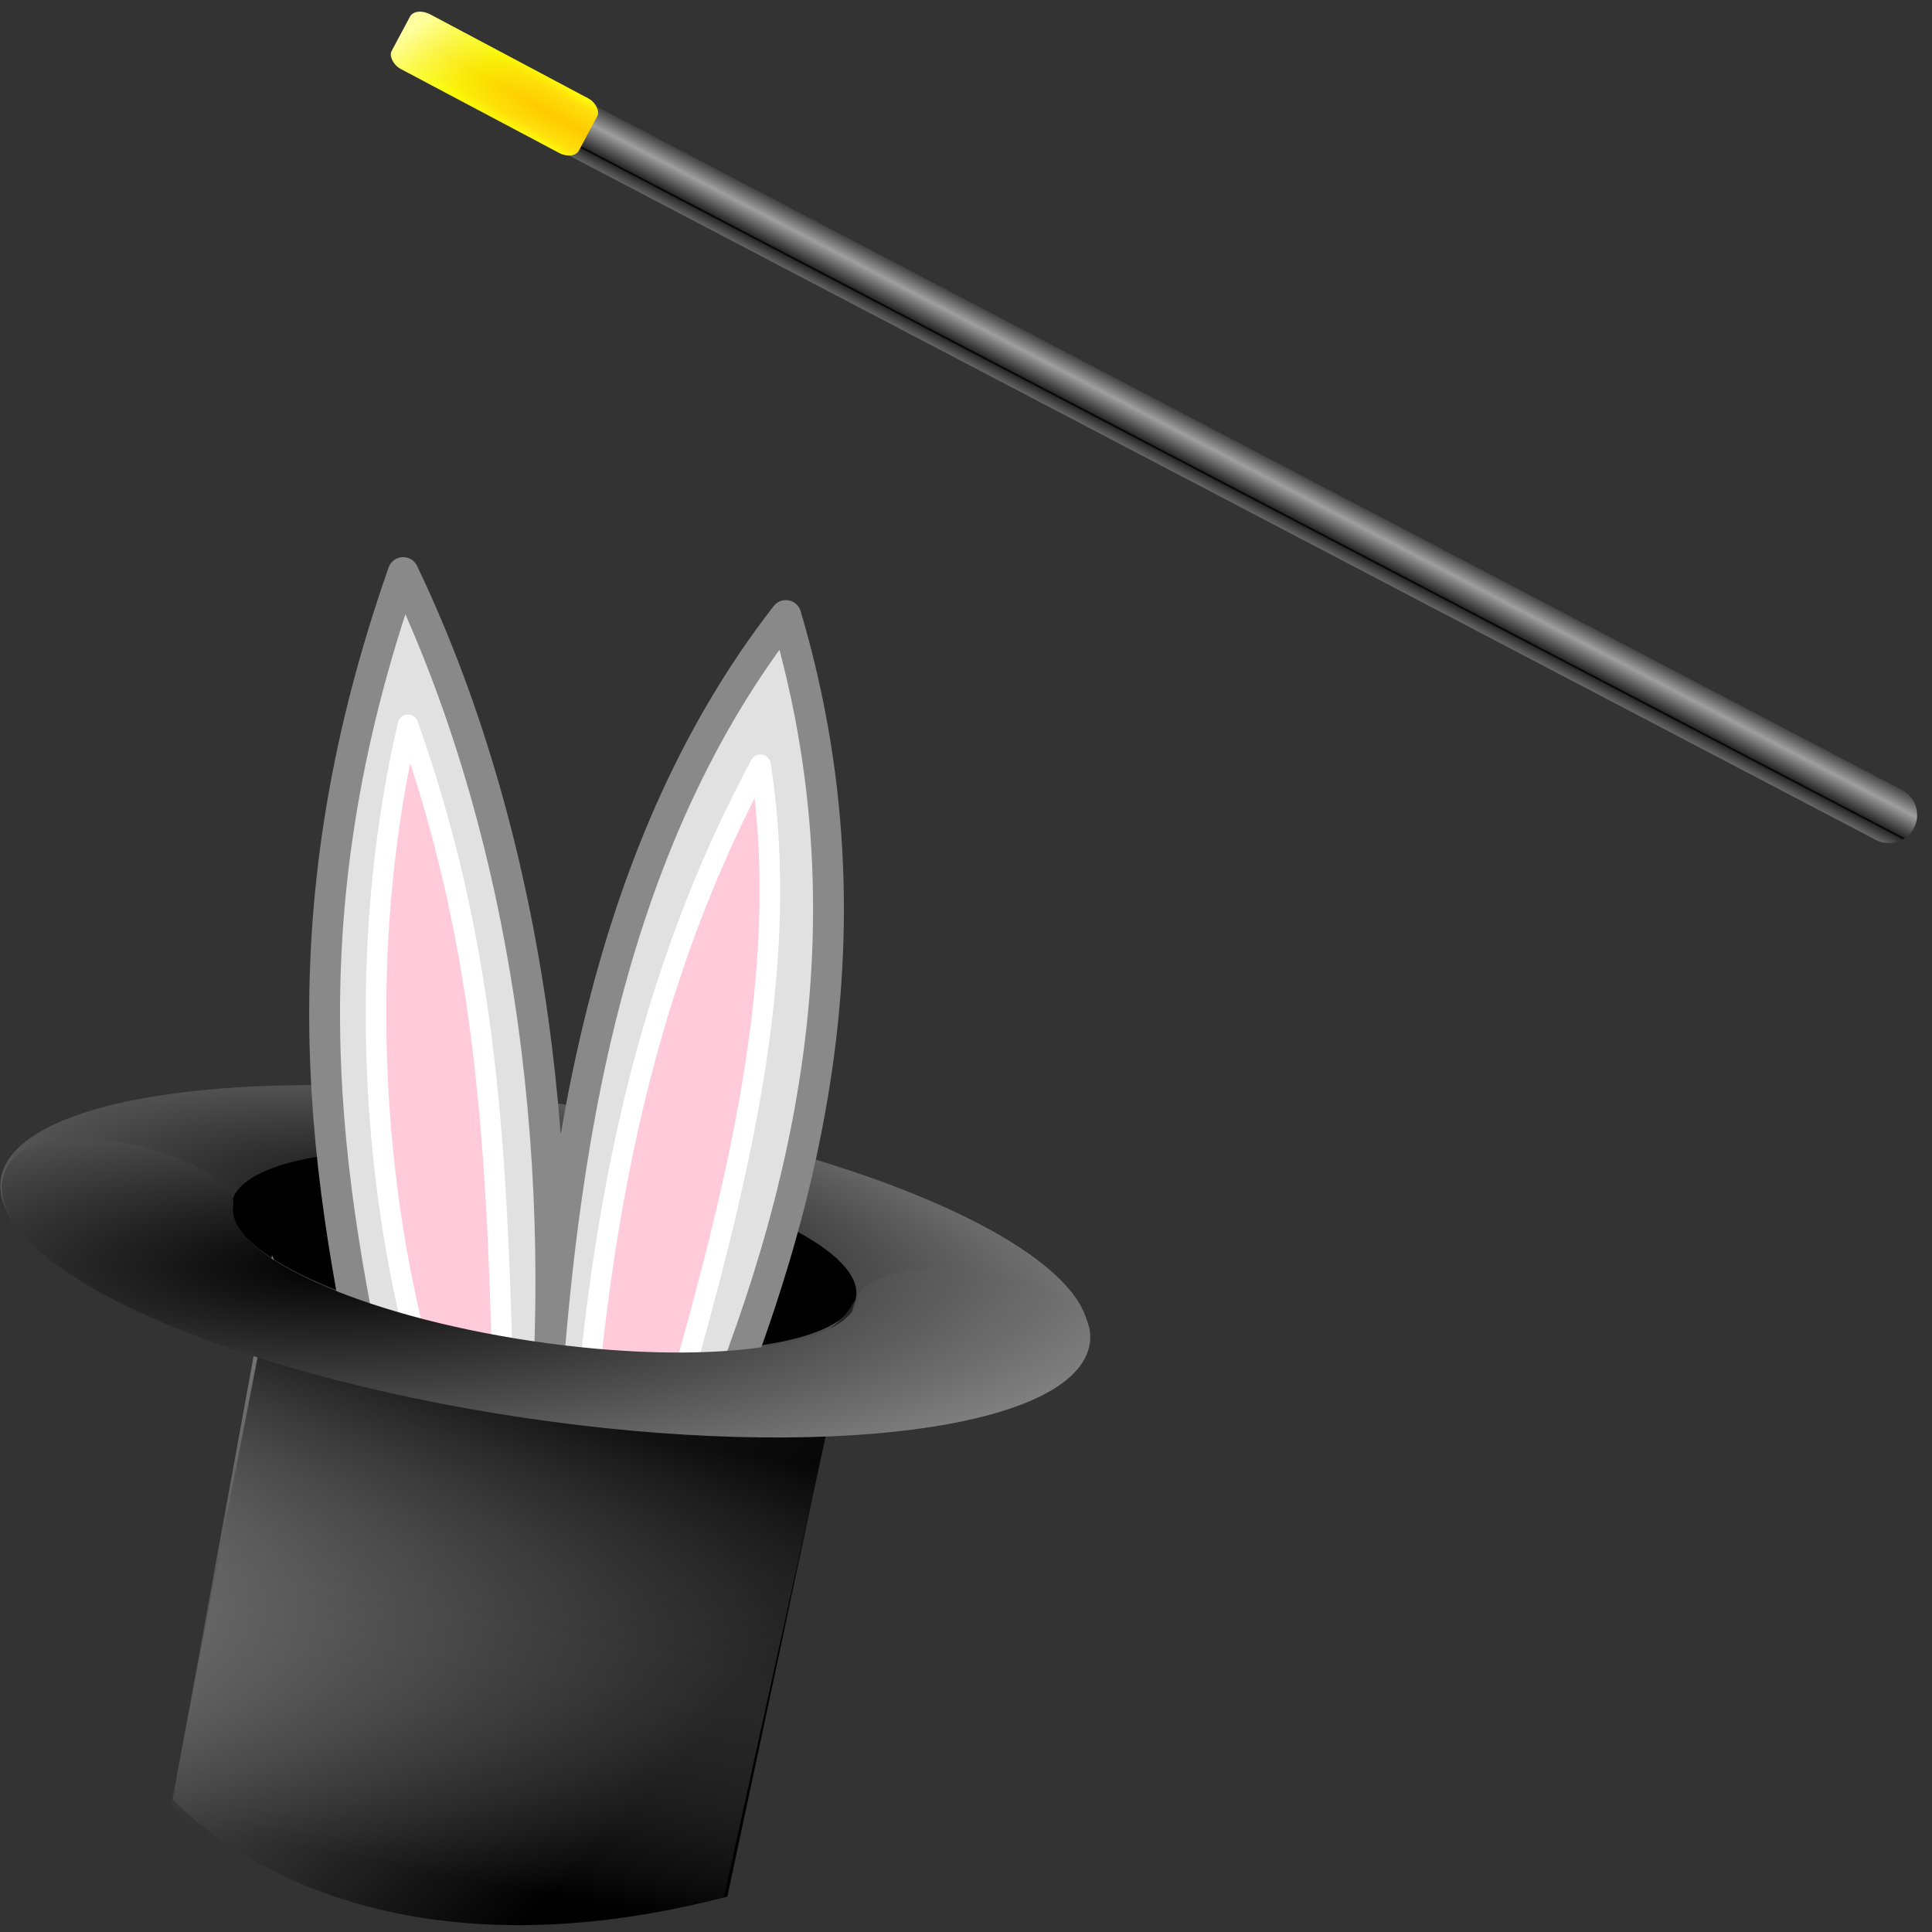<?xml version="1.0" encoding="UTF-8" standalone="no"?>
<!-- Created with Inkscape (http://www.inkscape.org/) -->
<svg
   xmlns:dc="http://purl.org/dc/elements/1.1/"
   xmlns:cc="http://creativecommons.org/ns#"
   xmlns:rdf="http://www.w3.org/1999/02/22-rdf-syntax-ns#"
   xmlns:svg="http://www.w3.org/2000/svg"
   xmlns="http://www.w3.org/2000/svg"
   xmlns:xlink="http://www.w3.org/1999/xlink"
   xmlns:sodipodi="http://sodipodi.sourceforge.net/DTD/sodipodi-0.dtd"
   xmlns:inkscape="http://www.inkscape.org/namespaces/inkscape"
   height="235"
   id="svg1061"
   inkscape:export-filename="/tmp/splash.png"
   inkscape:export-xdpi="24.700001"
   inkscape:export-ydpi="24.700001"
   inkscape:version="0.46"
   sodipodi:docbase="/root/img"
   sodipodi:docname="papywizard.svg"
   sodipodi:version="0.32"
   width="235"
   inkscape:output_extension="org.inkscape.output.svg.inkscape"
   version="1.0">
  <rect width="100%" height="100%" fill="#333333" stroke="none"/>
  <defs
     id="defs3">
    <inkscape:perspective
       sodipodi:type="inkscape:persp3d"
       inkscape:vp_x="0 : 103.125 : 1"
       inkscape:vp_y="0 : 1000 : 0"
       inkscape:vp_z="250 : 103.125 : 1"
       inkscape:persp3d-origin="125 : 68.75 : 1"
       id="perspective3641" />
    <linearGradient
       id="linearGradient5585">
      <stop
         id="stop5586"
         offset="0"
         style="stop-color:#ffff9f;stop-opacity:1;" />
      <stop
         id="stop5589"
         offset="0.5"
         style="stop-color:#f4ff05;stop-opacity:0.498;" />
      <stop
         id="stop5588"
         offset="1"
         style="stop-color:#ffca00;stop-opacity:0;" />
    </linearGradient>
    <linearGradient
       id="linearGradient5578">
      <stop
         id="stop5579"
         offset="0"
         style="stop-color:#fffd0b;stop-opacity:1;" />
      <stop
         id="stop5582"
         offset="0.321"
         style="stop-color:#ffdf0b;stop-opacity:1;" />
      <stop
         id="stop5580"
         offset="1"
         style="stop-color:#ffca00;stop-opacity:1;" />
    </linearGradient>
    <linearGradient
       id="linearGradient5573">
      <stop
         id="stop5574"
         offset="0"
         style="stop-color:#000000;stop-opacity:1;" />
      <stop
         id="stop5576"
         offset="0.061"
         style="stop-color:#2a2a2a;stop-opacity:1;" />
      <stop
         id="stop5575"
         offset="1"
         style="stop-color:#9f9f9f;stop-opacity:1;" />
    </linearGradient>
    <linearGradient
       id="linearGradient2336">
      <stop
         id="stop2337"
         offset="0"
         style="stop-color:#000000;stop-opacity:1;" />
      <stop
         id="stop2338"
         offset="1"
         style="stop-color:#a6a6a6;stop-opacity:1;" />
    </linearGradient>
    <linearGradient
       id="linearGradient1704">
      <stop
         id="stop1705"
         offset="0"
         style="stop-color:#000000;stop-opacity:1;" />
      <stop
         id="stop1706"
         offset="1"
         style="stop-color:#f0f0f0;stop-opacity:0;" />
    </linearGradient>
    <linearGradient
       gradientTransform="scale(2.137,0.468)"
       gradientUnits="userSpaceOnUse"
       id="linearGradient2348"
       inkscape:collect="always"
       x1="22.187"
       x2="16.78"
       xlink:href="#linearGradient2336"
       y1="132.772"
       y2="61.286" />
    <linearGradient
       gradientTransform="matrix(1.034,-0.164,0.15,0.944,-9.997,2.205)"
       gradientUnits="userSpaceOnUse"
       id="linearGradient2349"
       inkscape:collect="always"
       x1="26.261"
       x2="69.193"
       xlink:href="#linearGradient2336"
       y1="51.747"
       y2="26.685" />
    <linearGradient
       gradientTransform="scale(1.843,0.543)"
       gradientUnits="userSpaceOnUse"
       id="linearGradient2350"
       inkscape:collect="always"
       x1="18.647"
       x2="29.078"
       xlink:href="#linearGradient2336"
       y1="54.173"
       y2="32.977" />
    <linearGradient
       gradientTransform="scale(1.843,0.543)"
       gradientUnits="userSpaceOnUse"
       id="linearGradient2351"
       inkscape:collect="always"
       x1="13.258"
       x2="33.361"
       xlink:href="#linearGradient1704"
       y1="45.651"
       y2="45.651" />
    <linearGradient
       gradientTransform="matrix(1.034,-0.164,0.15,0.944,-9.2646e-2,1.355)"
       gradientUnits="userSpaceOnUse"
       id="linearGradient2977"
       inkscape:collect="always"
       x1="33.908"
       x2="34.285"
       xlink:href="#linearGradient1704"
       y1="34.427"
       y2="63.931" />
    <radialGradient
       cx="34.508"
       cy="296.447"
       fx="34.508"
       fy="296.447"
       gradientTransform="scale(1.873,0.534)"
       gradientUnits="userSpaceOnUse"
       id="radialGradient1856"
       inkscape:collect="always"
       r="58.243"
       spreadMethod="pad"
       xlink:href="#linearGradient2336" />
    <linearGradient
       gradientTransform="matrix(-2.097,-0.394,-0.36,1.915,168.989,125.623)"
       gradientUnits="userSpaceOnUse"
       id="linearGradient1877"
       inkscape:collect="always"
       x1="26.261"
       x2="69.193"
       xlink:href="#linearGradient2336"
       y1="51.747"
       y2="26.685" />
    <linearGradient
       gradientTransform="matrix(-2.097,-0.394,-0.36,1.915,148.413,126.411)"
       gradientUnits="userSpaceOnUse"
       id="linearGradient1878"
       inkscape:collect="always"
       x1="33.908"
       x2="34.285"
       xlink:href="#linearGradient1704"
       y1="34.427"
       y2="63.931" />
    <radialGradient
       cx="40.804"
       cy="276.178"
       fx="40.653"
       fy="277.242"
       gradientTransform="matrix(1.873,0,0,0.534,-30.562,14.375)"
       gradientUnits="userSpaceOnUse"
       id="radialGradient1927"
       inkscape:collect="always"
       r="71.409"
       spreadMethod="pad"
       xlink:href="#linearGradient2336" />
    <linearGradient
       gradientTransform="matrix(1.935,0,0,0.62,-26.402,7.403)"
       gradientUnits="userSpaceOnUse"
       id="linearGradient5572"
       inkscape:collect="always"
       spreadMethod="reflect"
       x1="88.946"
       x2="91.414"
       xlink:href="#linearGradient5573"
       y1="136.887"
       y2="133.891" />
    <linearGradient
       gradientTransform="scale(1.848,0.541)"
       gradientUnits="userSpaceOnUse"
       id="linearGradient5581"
       inkscape:collect="always"
       spreadMethod="reflect"
       x1="38.515"
       x2="38.054"
       xlink:href="#linearGradient5578"
       y1="54"
       y2="61.078" />
    <linearGradient
       gradientTransform="matrix(1.848,0,0,0.541,-9.596281e-2,-5.494715e-2)"
       gradientUnits="userSpaceOnUse"
       id="linearGradient5584"
       inkscape:collect="always"
       spreadMethod="pad"
       x1="32.001"
       x2="42.809"
       xlink:href="#linearGradient5585"
       y1="44.479"
       y2="46.02" />
    <radialGradient
       cx="34.508"
       cy="296.447"
       fx="34.508"
       fy="296.447"
       gradientTransform="scale(1.873,0.534)"
       gradientUnits="userSpaceOnUse"
       id="radialGradient5605"
       inkscape:collect="always"
       r="58.243"
       spreadMethod="pad"
       xlink:href="#linearGradient2336" />
    <linearGradient
       gradientTransform="matrix(-2.097,-0.394,-0.36,1.915,168.989,125.623)"
       gradientUnits="userSpaceOnUse"
       id="linearGradient5606"
       inkscape:collect="always"
       x1="26.261"
       x2="69.193"
       xlink:href="#linearGradient2336"
       y1="51.747"
       y2="26.685" />
    <linearGradient
       gradientTransform="matrix(-2.097,-0.394,-0.36,1.915,148.413,126.411)"
       gradientUnits="userSpaceOnUse"
       id="linearGradient5607"
       inkscape:collect="always"
       x1="33.908"
       x2="34.285"
       xlink:href="#linearGradient1704"
       y1="34.427"
       y2="63.931" />
    <radialGradient
       cx="40.804"
       cy="276.178"
       fx="40.653"
       fy="277.242"
       gradientTransform="matrix(1.873,0,0,0.534,-30.562,14.375)"
       gradientUnits="userSpaceOnUse"
       id="radialGradient5608"
       inkscape:collect="always"
       r="71.409"
       spreadMethod="pad"
       xlink:href="#linearGradient2336" />
    <linearGradient
       inkscape:collect="always"
       xlink:href="#linearGradient5585"
       id="linearGradient4212"
       gradientUnits="userSpaceOnUse"
       gradientTransform="matrix(1.848,0,0,0.541,-14.131,-53.734)"
       spreadMethod="pad"
       x1="32.001"
       y1="44.479"
       x2="42.809"
       y2="46.02" />
    <linearGradient
       inkscape:collect="always"
       xlink:href="#linearGradient5578"
       id="linearGradient4215"
       gradientUnits="userSpaceOnUse"
       gradientTransform="matrix(1.848,0,0,0.541,-14.035,-53.679)"
       spreadMethod="reflect"
       x1="38.515"
       y1="54"
       x2="38.054"
       y2="61.078" />
    <linearGradient
       inkscape:collect="always"
       xlink:href="#linearGradient5573"
       id="linearGradient4218"
       gradientUnits="userSpaceOnUse"
       gradientTransform="matrix(1.887,0.429,-0.137,0.605,-14.507,-52.569)"
       spreadMethod="reflect"
       x1="88.946"
       y1="136.887"
       x2="91.414"
       y2="133.891" />
  </defs>
  <sodipodi:namedview
     bordercolor="#666666"
     borderopacity="1.0"
     id="base"
     inkscape:current-layer="layer1"
     inkscape:cx="116.59499"
     inkscape:cy="117.11594"
     inkscape:grid-bbox="false"
     inkscape:pageopacity="0.0"
     inkscape:pageshadow="2"
     inkscape:window-height="1120"
     inkscape:window-width="1592"
     inkscape:window-x="0"
     inkscape:window-y="0"
     inkscape:zoom="3.9410736"
     pagecolor="#ffffff"
     showgrid="false">
    <inkscape:grid
       id="GridFromPre046Settings"
       type="xygrid"
       originx="0px"
       originy="0pt"
       spacingx="1pt"
       spacingy="1pt"
       color="#0000ff"
       empcolor="#0000ff"
       opacity="0.2"
       empopacity="0.4"
       empspacing="5"
       units="pt"
       visible="true"
       enabled="true" />
  </sodipodi:namedview>
  <g
     id="layer1"
     inkscape:groupmode="layer"
     inkscape:label="Layer 1"
     transform="translate(-3.338,8.382)">
    <g
       id="g5597"
       transform="translate(-1.768,-16.659)">
      <path
         d="M 141.875,160.938 A 66.875,19.062 0 1 1 8.125,160.938 A 66.875,19.062 0 1 1 141.875,160.938 z"
         id="path1230"
         sodipodi:cx="75"
         sodipodi:cy="160.9375"
         sodipodi:rx="66.875"
         sodipodi:ry="19.0625"
         sodipodi:type="arc"
         style="fill:url(#radialGradient5605);fill-opacity:1;fill-rule:nonzero;stroke:none;stroke-width:1.25;stroke-linecap:round;stroke-linejoin:round;stroke-miterlimit:4;stroke-opacity:1"
         transform="matrix(0.989,0.147,-0.147,0.989,20.828,-8.664)" />
      <path
         d="M 141.875,160.938 A 66.875,19.062 0 1 1 8.125,160.938 A 66.875,19.062 0 1 1 141.875,160.938 z"
         id="path1857"
         sodipodi:cx="75"
         sodipodi:cy="160.9375"
         sodipodi:rx="66.875"
         sodipodi:ry="19.0625"
         sodipodi:type="arc"
         style="fill:#000000;fill-opacity:1;fill-rule:nonzero;stroke:none;stroke-width:1.25;stroke-linecap:round;stroke-linejoin:round;stroke-miterlimit:4;stroke-opacity:1"
         transform="matrix(0.568,8.452137e-2,-8.452137e-2,0.568,42.256,62.602)" />
      <path
         d="M 51.245,181.701 C 44.874,152.306 39.002,121.015 54.148,77.921 C 70.244,111.586 74.492,152.628 70.946,187.269 C 72.853,152.112 77.714,112.694 100.694,83.149 C 113.19,125.225 100.635,162.131 89.001,188.981 C 85.258,188.756 51.245,181.701 51.245,181.701 z"
         id="path5565"
         sodipodi:nodetypes="cccccc"
         style="fill:#e1e1e1;fill-opacity:1;fill-rule:evenodd;stroke:#898989;stroke-width:3.75;stroke-linecap:round;stroke-linejoin:round;stroke-miterlimit:4;stroke-opacity:1" />
      <path
         d="M 93.575,238.975 L 109.083,166.352 C 102.984,180.025 46.502,180.439 38.193,160.966 L 26.114,227.119 C 30.188,231.432 50.949,250.062 93.575,238.975 z"
         id="path1866"
         sodipodi:nodetypes="ccccc"
         style="fill:url(#linearGradient5606);fill-opacity:1;fill-rule:evenodd;stroke:#000000;stroke-width:0;stroke-linecap:butt;stroke-linejoin:miter;stroke-miterlimit:4;stroke-opacity:1" />
      <path
         d="M 93.146,239.119 L 108.531,169.385 C 98.36,176.879 61.672,175.976 38.243,164.025 L 25.885,227.895 C 29.366,231.818 50.52,250.206 93.146,239.119 z"
         id="path1867"
         sodipodi:nodetypes="ccccc"
         style="opacity:0.65;fill:url(#linearGradient5607);fill-opacity:1;fill-rule:evenodd;stroke:#000000;stroke-width:0;stroke-linecap:butt;stroke-linejoin:miter;stroke-miterlimit:4;stroke-opacity:1" />
      <path
         d="M 55.616,171.125 C 49.871,148.292 48.987,121.039 54.733,96.437 C 63.866,122.217 65.486,145.345 66.223,174.661 C 70.348,174.955 72.705,174.808 76.83,175.103 C 79.481,149.028 85.227,124.279 97.601,101.298 C 101.578,126.342 94.507,153.153 87.878,176.871 C 76.535,175.397 66.076,174.808 54.733,173.335"
         id="path5566"
         sodipodi:nodetypes="ccccccc"
         style="fill:#ffcbdb;fill-opacity:1;fill-rule:evenodd;stroke:#ffffff;stroke-width:2.5;stroke-linecap:round;stroke-linejoin:round;stroke-miterlimit:4;stroke-opacity:1" />
      <path
         d="M 109.414,166.246 C 110.303,160.272 139.213,161.275 137.664,171.683 C 136.115,182.091 105.239,186.15 68.727,180.714 C 32.214,175.279 3.833,162.404 5.383,151.996 C 6.932,141.588 34.366,148.959 33.477,154.933 C 32.587,160.907 48.893,168.282 69.852,171.402 C 90.81,174.522 108.525,172.22 109.414,166.246 z"
         id="path1890"
         sodipodi:nodetypes="ccccccc"
         style="fill:url(#radialGradient5608);fill-opacity:1;fill-rule:evenodd;stroke:none;stroke-width:1.25;stroke-linecap:round;stroke-linejoin:round;stroke-miterlimit:4;stroke-opacity:1" />
    </g>
    <path
       style="fill:none;fill-opacity:0.75;fill-rule:evenodd;stroke:url(#linearGradient4218);stroke-width:6.847;stroke-linecap:round;stroke-linejoin:round;stroke-miterlimit:4;stroke-opacity:1"
       sodipodi:nodetypes="cc"
       id="path5568"
       d="M 55.516,-2.257 L 233.105,90.745" />
    <rect
       y="-31.969"
       x="44.046"
       width="25.705"
       transform="matrix(0.883,0.469,-0.471,0.882,0,0)"
       style="fill:url(#linearGradient4215);fill-opacity:1;fill-rule:evenodd;stroke:#ffe400;stroke-width:0;stroke-linecap:round;stroke-linejoin:round;stroke-miterlimit:4;stroke-opacity:1"
       ry="1.384"
       rx="2"
       id="rect5577"
       height="7.526" />
    <rect
       y="-31.959"
       x="43.944"
       width="25.705"
       transform="matrix(0.883,0.469,-0.471,0.882,0,0)"
       style="fill:url(#linearGradient4212);fill-opacity:1;fill-rule:evenodd;stroke:#ffe400;stroke-width:0;stroke-linecap:round;stroke-linejoin:round;stroke-miterlimit:4;stroke-opacity:1"
       ry="1.384"
       rx="2"
       id="rect5583"
       height="7.526" />
  </g>
</svg>
